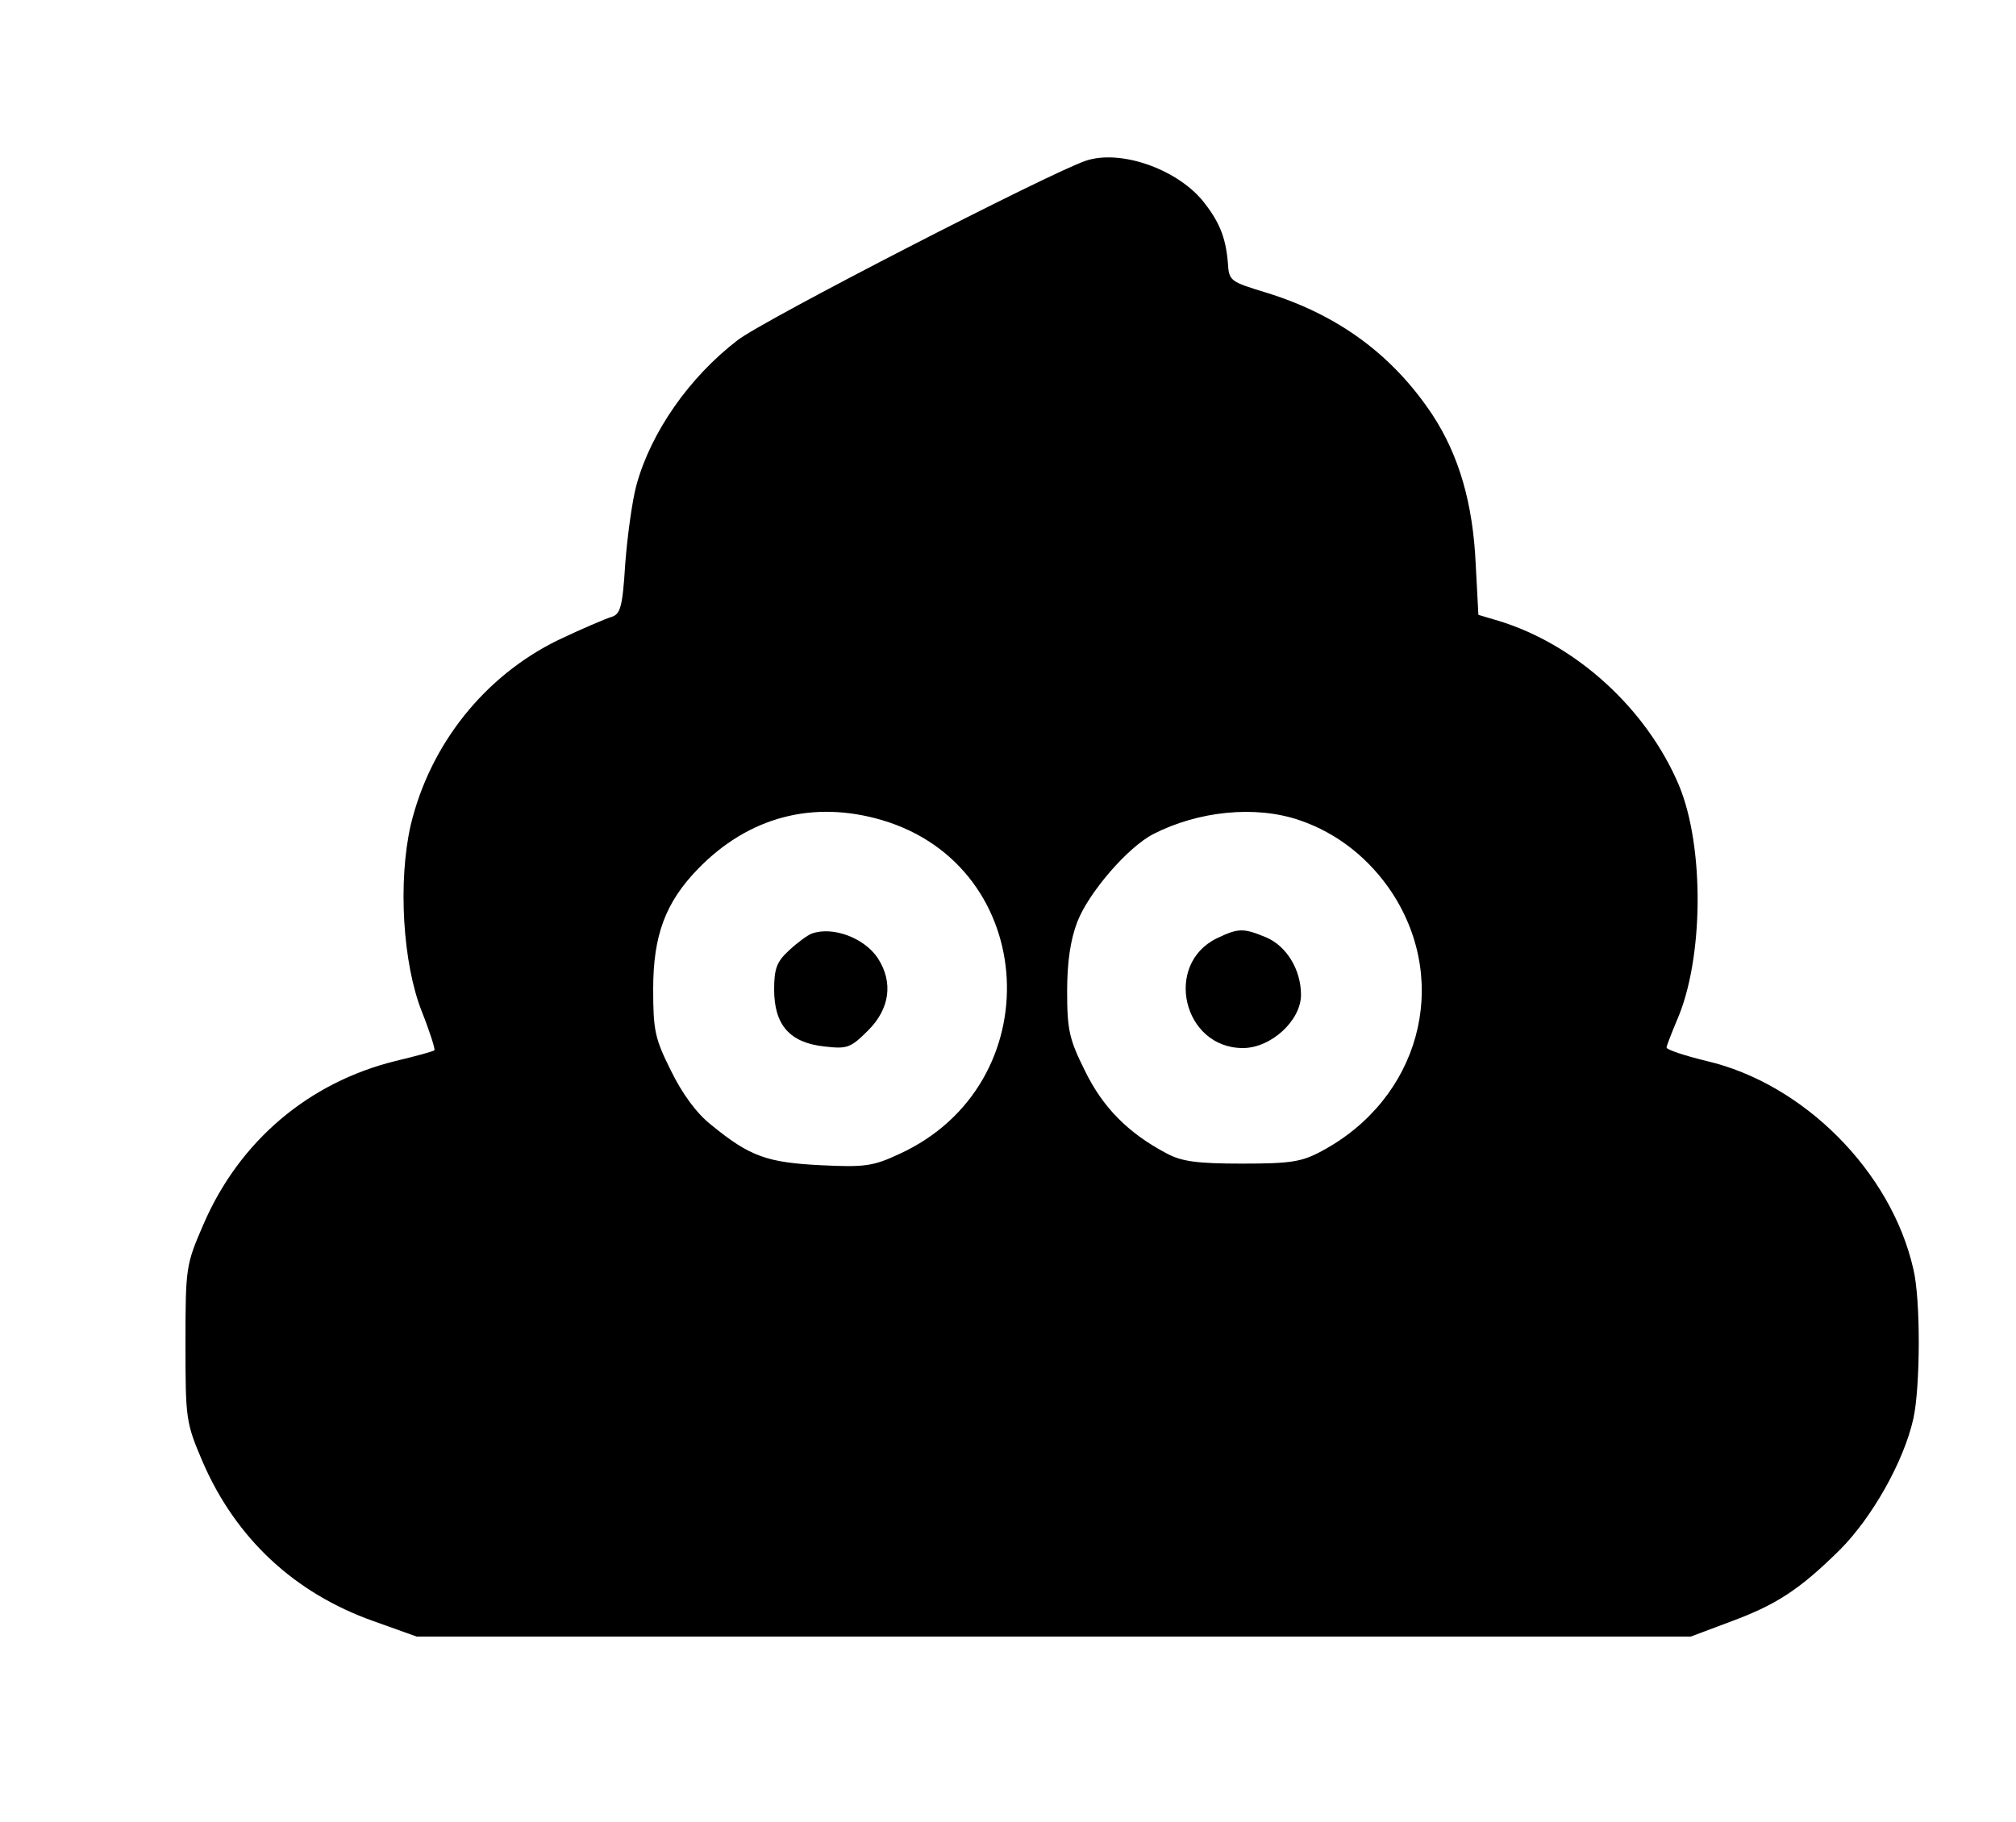 <?xml version="1.0" encoding="UTF-8" standalone="no"?>
<svg
   xmlns:dc="http://purl.org/dc/elements/1.1/"
   xmlns:cc="http://creativecommons.org/ns#"
   xmlns:rdf="http://www.w3.org/1999/02/22-rdf-syntax-ns#"
   xmlns:svg="http://www.w3.org/2000/svg"
   xmlns="http://www.w3.org/2000/svg"
   id="svg10"
   preserveAspectRatio="xMidYMid meet"
   viewBox="0 0 375 339"
   height="339pt"
   width="375pt"
   version="1.0">
  <defs
     id="defs14" />
  <g
     id="g8"
     stroke="none"
     transform="translate(0,339) scale(0.1,-0.1)">
    <path
       id="path2"
       d="M2020 3091 c-64 -21 -601 -297 -648 -334 -90 -69 -161 -171 -188 -269 -8 -29 -17 -95 -21 -147 -5 -81 -9 -94 -26 -99 -10 -3 -55 -22 -99 -43 -137 -67 -238 -194 -274 -344 -24 -105 -15 -258 21 -348 15 -38 25 -70 23 -71 -1 -2 -34 -11 -72 -20 -162 -40 -291 -149 -358 -305 -32 -74 -33 -79 -33 -221 0 -142 1 -147 32 -220 62 -143 171 -244 317 -296 l81 -29 1185 0 1185 0 72 27 c87 32 130 60 205 134 60 60 119 164 137 244 13 58 14 222 0 279 -41 181 -204 345 -385 387 -41 10 -74 21 -74 25 0 3 9 26 19 50 50 113 52 323 4 438 -60 142 -191 262 -336 306 l-37 11 -5 94 c-5 113 -31 203 -81 279 -74 111 -175 185 -307 226 -69 21 -71 22 -73 56 -4 49 -17 79 -49 118 -50 58 -152 93 -215 72z m-379 -1227 c293 -87 314 -492 32 -621 -49 -23 -65 -25 -146 -21 -100 5 -132 16 -204 75 -27 21 -54 58 -75 101 -30 60 -33 75 -33 152 0 100 23 161 83 223 94 97 214 129 343 91z m776 0 c71 -24 131 -72 173 -136 109 -168 50 -383 -132 -480 -37 -20 -58 -23 -148 -23 -84 0 -112 4 -140 19 -72 38 -119 86 -152 154 -29 58 -33 76 -33 147 0 55 6 96 19 130 21 54 93 138 141 163 84 43 190 54 272 26z" />
    <path
       id="path4"
       d="M1510 1653 c-8 -3 -27 -17 -42 -31 -23 -21 -28 -34 -28 -73 0 -66 29 -99 93 -106 43 -5 49 -3 82 30 40 40 47 89 18 134 -25 38 -84 60 -123 46z" />
    <path
       id="path6"
       d="M2263 1644 c-99 -49 -62 -204 49 -204 52 0 108 51 108 99 0 47 -27 91 -65 107 -43 18 -52 17 -92 -2z" />
  </g>
</svg>
